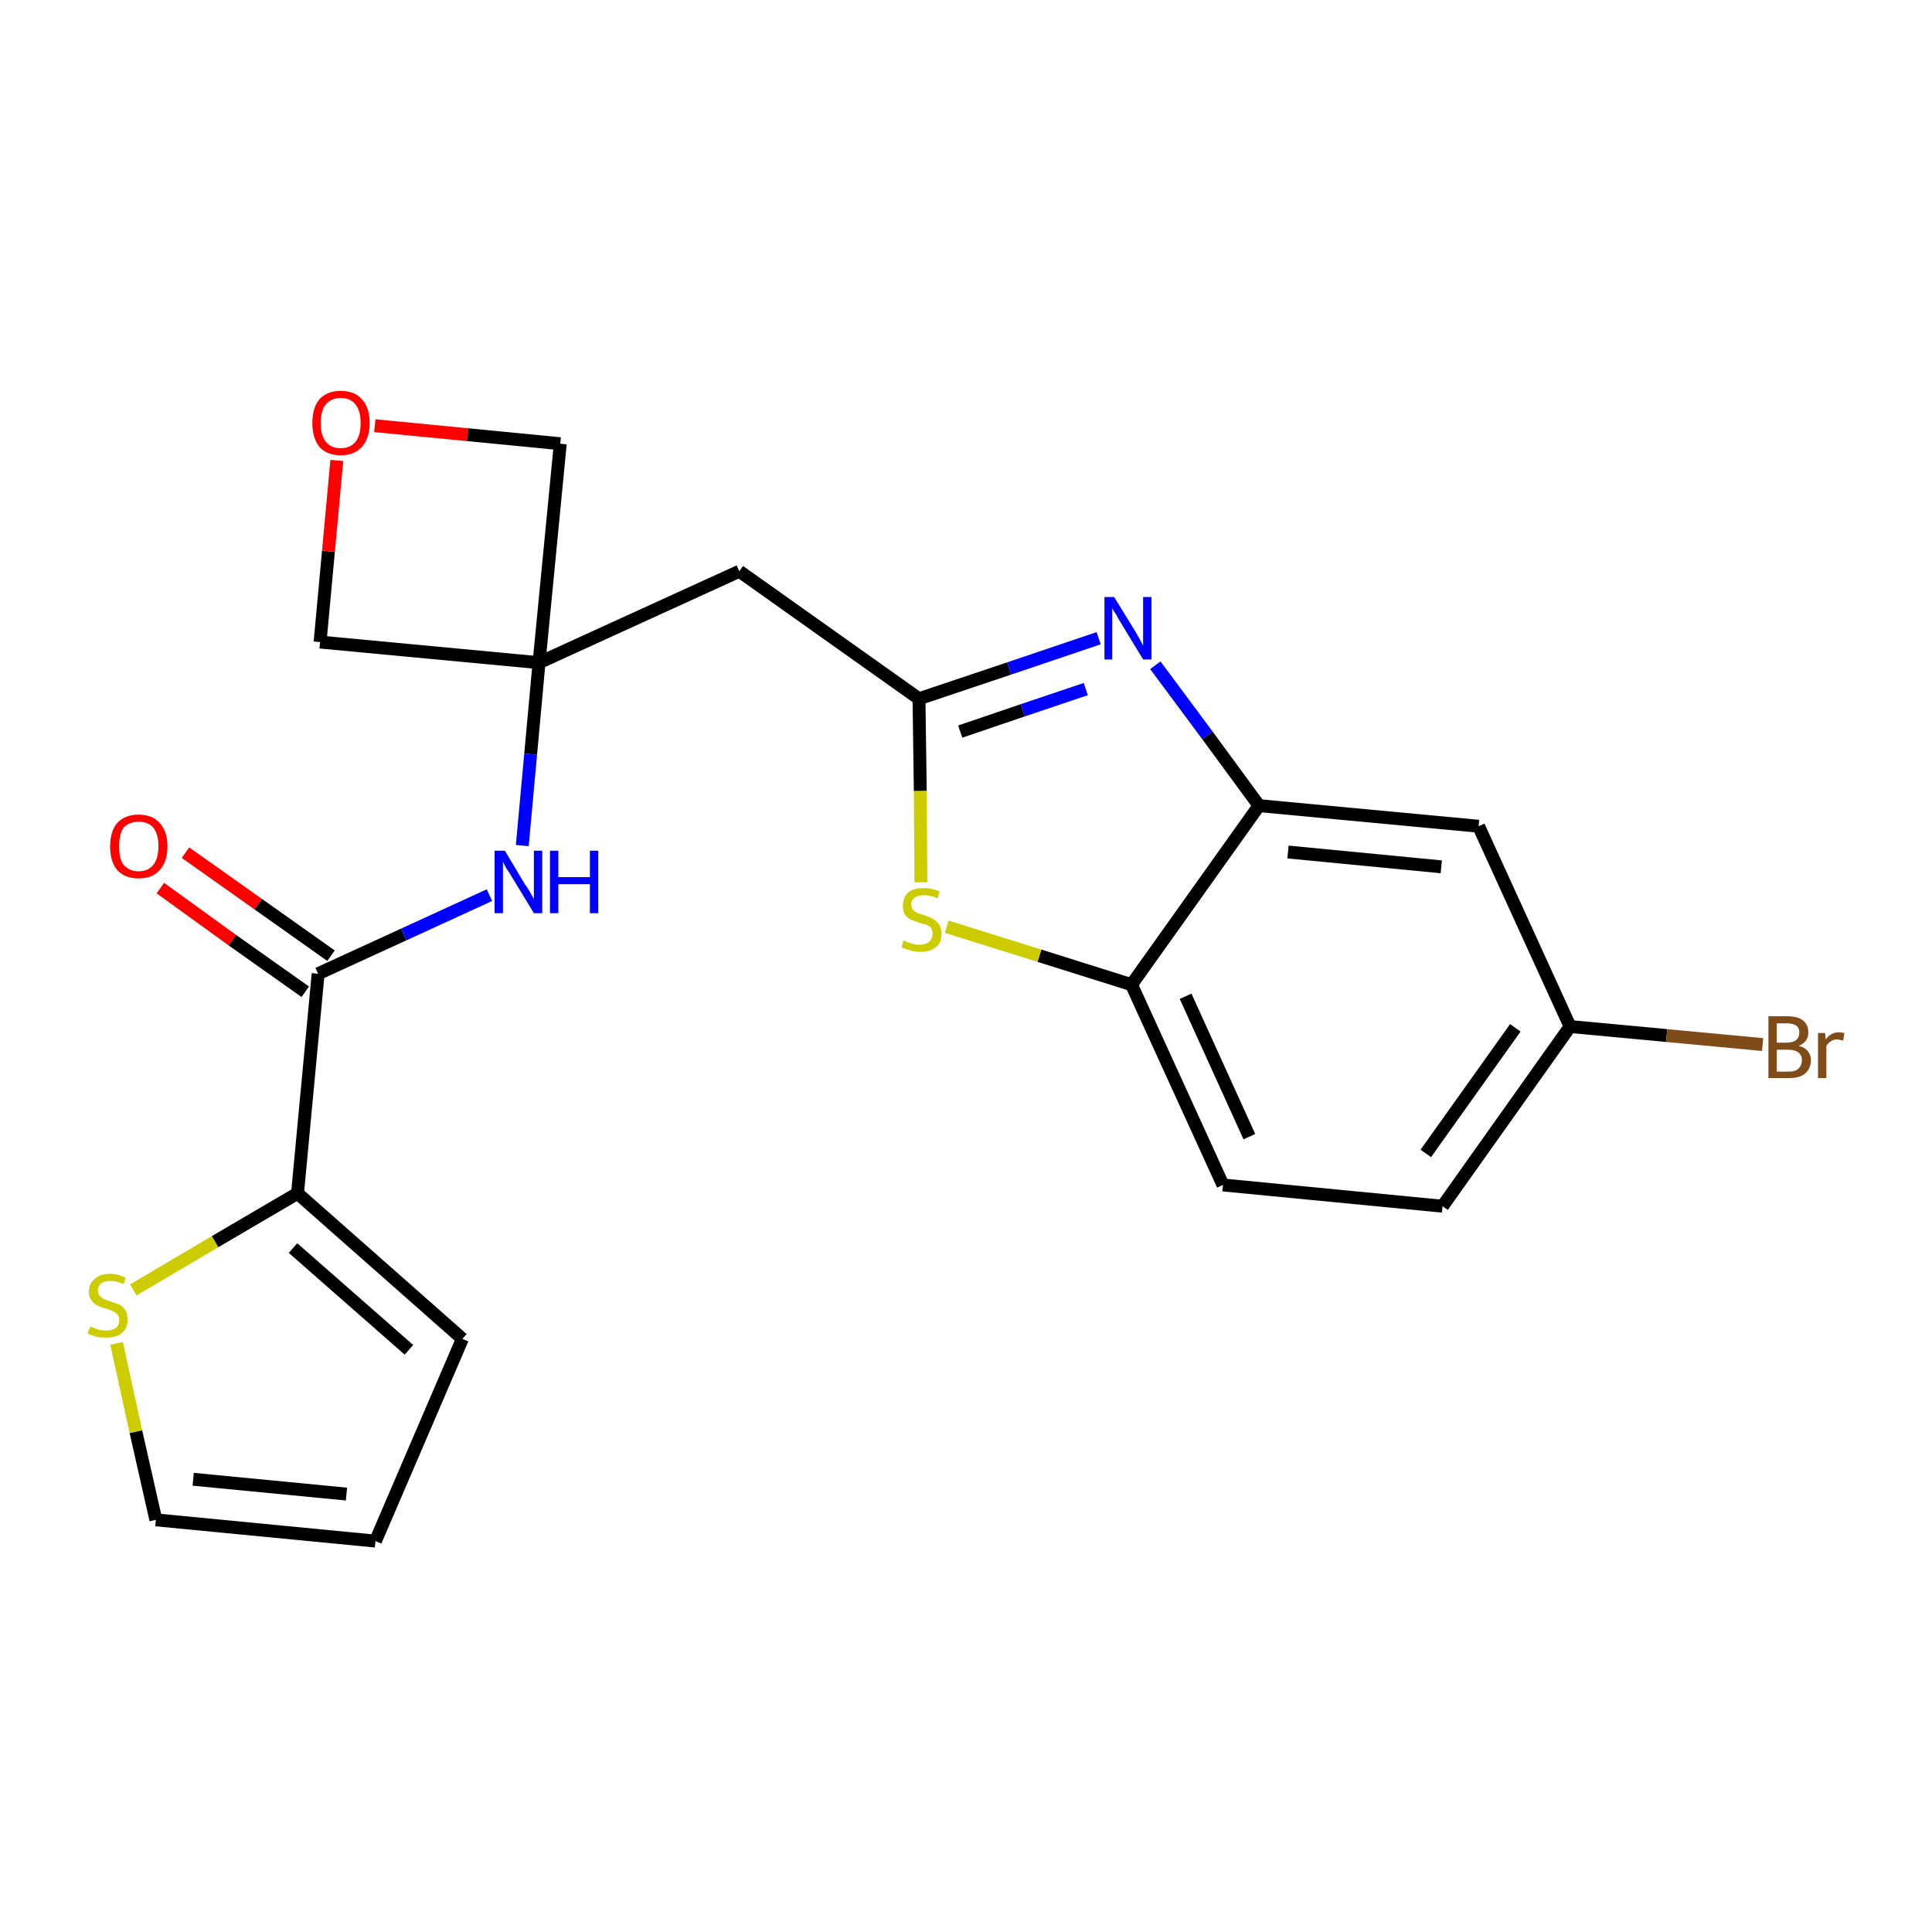 <?xml version='1.0' encoding='iso-8859-1'?>
<svg version='1.1' baseProfile='full'
              xmlns='http://www.w3.org/2000/svg'
                      xmlns:rdkit='http://www.rdkit.org/xml'
                      xmlns:xlink='http://www.w3.org/1999/xlink'
                  xml:space='preserve'
width='300px' height='300px' viewBox='0 0 300 300'>
<!-- END OF HEADER -->
<path class='bond-0 atom-0 atom-1' d='M 24.9,137.9 L 36.1,146.0' style='fill:none;fill-rule:evenodd;stroke:#FF0000;stroke-width:2.0px;stroke-linecap:butt;stroke-linejoin:miter;stroke-opacity:1' />
<path class='bond-0 atom-0 atom-1' d='M 36.1,146.0 L 47.4,154.0' style='fill:none;fill-rule:evenodd;stroke:#000000;stroke-width:2.0px;stroke-linecap:butt;stroke-linejoin:miter;stroke-opacity:1' />
<path class='bond-0 atom-0 atom-1' d='M 28.8,132.4 L 40.1,140.4' style='fill:none;fill-rule:evenodd;stroke:#FF0000;stroke-width:2.0px;stroke-linecap:butt;stroke-linejoin:miter;stroke-opacity:1' />
<path class='bond-0 atom-0 atom-1' d='M 40.1,140.4 L 51.4,148.4' style='fill:none;fill-rule:evenodd;stroke:#000000;stroke-width:2.0px;stroke-linecap:butt;stroke-linejoin:miter;stroke-opacity:1' />
<path class='bond-1 atom-1 atom-2' d='M 49.4,151.2 L 62.7,145.1' style='fill:none;fill-rule:evenodd;stroke:#000000;stroke-width:2.0px;stroke-linecap:butt;stroke-linejoin:miter;stroke-opacity:1' />
<path class='bond-1 atom-1 atom-2' d='M 62.7,145.1 L 76.0,139.0' style='fill:none;fill-rule:evenodd;stroke:#0000FF;stroke-width:2.0px;stroke-linecap:butt;stroke-linejoin:miter;stroke-opacity:1' />
<path class='bond-17 atom-1 atom-18' d='M 49.4,151.2 L 46.2,185.3' style='fill:none;fill-rule:evenodd;stroke:#000000;stroke-width:2.0px;stroke-linecap:butt;stroke-linejoin:miter;stroke-opacity:1' />
<path class='bond-2 atom-2 atom-3' d='M 81.1,131.3 L 82.4,117.1' style='fill:none;fill-rule:evenodd;stroke:#0000FF;stroke-width:2.0px;stroke-linecap:butt;stroke-linejoin:miter;stroke-opacity:1' />
<path class='bond-2 atom-2 atom-3' d='M 82.4,117.1 L 83.7,102.9' style='fill:none;fill-rule:evenodd;stroke:#000000;stroke-width:2.0px;stroke-linecap:butt;stroke-linejoin:miter;stroke-opacity:1' />
<path class='bond-3 atom-3 atom-4' d='M 83.7,102.9 L 114.8,88.7' style='fill:none;fill-rule:evenodd;stroke:#000000;stroke-width:2.0px;stroke-linecap:butt;stroke-linejoin:miter;stroke-opacity:1' />
<path class='bond-14 atom-3 atom-15' d='M 83.7,102.9 L 49.7,99.7' style='fill:none;fill-rule:evenodd;stroke:#000000;stroke-width:2.0px;stroke-linecap:butt;stroke-linejoin:miter;stroke-opacity:1' />
<path class='bond-22 atom-17 atom-3' d='M 87.0,68.9 L 83.7,102.9' style='fill:none;fill-rule:evenodd;stroke:#000000;stroke-width:2.0px;stroke-linecap:butt;stroke-linejoin:miter;stroke-opacity:1' />
<path class='bond-4 atom-4 atom-5' d='M 114.8,88.7 L 142.7,108.5' style='fill:none;fill-rule:evenodd;stroke:#000000;stroke-width:2.0px;stroke-linecap:butt;stroke-linejoin:miter;stroke-opacity:1' />
<path class='bond-5 atom-5 atom-6' d='M 142.7,108.5 L 156.7,103.8' style='fill:none;fill-rule:evenodd;stroke:#000000;stroke-width:2.0px;stroke-linecap:butt;stroke-linejoin:miter;stroke-opacity:1' />
<path class='bond-5 atom-5 atom-6' d='M 156.7,103.8 L 170.6,99.1' style='fill:none;fill-rule:evenodd;stroke:#0000FF;stroke-width:2.0px;stroke-linecap:butt;stroke-linejoin:miter;stroke-opacity:1' />
<path class='bond-5 atom-5 atom-6' d='M 149.1,113.6 L 158.8,110.3' style='fill:none;fill-rule:evenodd;stroke:#000000;stroke-width:2.0px;stroke-linecap:butt;stroke-linejoin:miter;stroke-opacity:1' />
<path class='bond-5 atom-5 atom-6' d='M 158.8,110.3 L 168.6,107.0' style='fill:none;fill-rule:evenodd;stroke:#0000FF;stroke-width:2.0px;stroke-linecap:butt;stroke-linejoin:miter;stroke-opacity:1' />
<path class='bond-24 atom-14 atom-5' d='M 143.0,137.0 L 142.9,122.8' style='fill:none;fill-rule:evenodd;stroke:#CCCC00;stroke-width:2.0px;stroke-linecap:butt;stroke-linejoin:miter;stroke-opacity:1' />
<path class='bond-24 atom-14 atom-5' d='M 142.9,122.8 L 142.7,108.5' style='fill:none;fill-rule:evenodd;stroke:#000000;stroke-width:2.0px;stroke-linecap:butt;stroke-linejoin:miter;stroke-opacity:1' />
<path class='bond-6 atom-6 atom-7' d='M 179.4,103.3 L 187.5,114.2' style='fill:none;fill-rule:evenodd;stroke:#0000FF;stroke-width:2.0px;stroke-linecap:butt;stroke-linejoin:miter;stroke-opacity:1' />
<path class='bond-6 atom-6 atom-7' d='M 187.5,114.2 L 195.5,125.1' style='fill:none;fill-rule:evenodd;stroke:#000000;stroke-width:2.0px;stroke-linecap:butt;stroke-linejoin:miter;stroke-opacity:1' />
<path class='bond-7 atom-7 atom-8' d='M 195.5,125.1 L 229.6,128.3' style='fill:none;fill-rule:evenodd;stroke:#000000;stroke-width:2.0px;stroke-linecap:butt;stroke-linejoin:miter;stroke-opacity:1' />
<path class='bond-7 atom-7 atom-8' d='M 200.0,132.3 L 223.8,134.6' style='fill:none;fill-rule:evenodd;stroke:#000000;stroke-width:2.0px;stroke-linecap:butt;stroke-linejoin:miter;stroke-opacity:1' />
<path class='bond-25 atom-13 atom-7' d='M 175.7,152.9 L 195.5,125.1' style='fill:none;fill-rule:evenodd;stroke:#000000;stroke-width:2.0px;stroke-linecap:butt;stroke-linejoin:miter;stroke-opacity:1' />
<path class='bond-8 atom-8 atom-9' d='M 229.6,128.3 L 243.8,159.4' style='fill:none;fill-rule:evenodd;stroke:#000000;stroke-width:2.0px;stroke-linecap:butt;stroke-linejoin:miter;stroke-opacity:1' />
<path class='bond-9 atom-9 atom-10' d='M 243.8,159.4 L 258.8,160.8' style='fill:none;fill-rule:evenodd;stroke:#000000;stroke-width:2.0px;stroke-linecap:butt;stroke-linejoin:miter;stroke-opacity:1' />
<path class='bond-9 atom-9 atom-10' d='M 258.8,160.8 L 273.7,162.2' style='fill:none;fill-rule:evenodd;stroke:#7F4C19;stroke-width:2.0px;stroke-linecap:butt;stroke-linejoin:miter;stroke-opacity:1' />
<path class='bond-10 atom-9 atom-11' d='M 243.8,159.4 L 224.0,187.3' style='fill:none;fill-rule:evenodd;stroke:#000000;stroke-width:2.0px;stroke-linecap:butt;stroke-linejoin:miter;stroke-opacity:1' />
<path class='bond-10 atom-9 atom-11' d='M 235.3,159.6 L 221.4,179.1' style='fill:none;fill-rule:evenodd;stroke:#000000;stroke-width:2.0px;stroke-linecap:butt;stroke-linejoin:miter;stroke-opacity:1' />
<path class='bond-11 atom-11 atom-12' d='M 224.0,187.3 L 189.9,184.0' style='fill:none;fill-rule:evenodd;stroke:#000000;stroke-width:2.0px;stroke-linecap:butt;stroke-linejoin:miter;stroke-opacity:1' />
<path class='bond-12 atom-12 atom-13' d='M 189.9,184.0 L 175.7,152.9' style='fill:none;fill-rule:evenodd;stroke:#000000;stroke-width:2.0px;stroke-linecap:butt;stroke-linejoin:miter;stroke-opacity:1' />
<path class='bond-12 atom-12 atom-13' d='M 194.0,176.5 L 184.1,154.7' style='fill:none;fill-rule:evenodd;stroke:#000000;stroke-width:2.0px;stroke-linecap:butt;stroke-linejoin:miter;stroke-opacity:1' />
<path class='bond-13 atom-13 atom-14' d='M 175.7,152.9 L 161.4,148.4' style='fill:none;fill-rule:evenodd;stroke:#000000;stroke-width:2.0px;stroke-linecap:butt;stroke-linejoin:miter;stroke-opacity:1' />
<path class='bond-13 atom-13 atom-14' d='M 161.4,148.4 L 147.0,143.9' style='fill:none;fill-rule:evenodd;stroke:#CCCC00;stroke-width:2.0px;stroke-linecap:butt;stroke-linejoin:miter;stroke-opacity:1' />
<path class='bond-15 atom-15 atom-16' d='M 49.7,99.7 L 51.0,85.6' style='fill:none;fill-rule:evenodd;stroke:#000000;stroke-width:2.0px;stroke-linecap:butt;stroke-linejoin:miter;stroke-opacity:1' />
<path class='bond-15 atom-15 atom-16' d='M 51.0,85.6 L 52.3,71.5' style='fill:none;fill-rule:evenodd;stroke:#FF0000;stroke-width:2.0px;stroke-linecap:butt;stroke-linejoin:miter;stroke-opacity:1' />
<path class='bond-16 atom-16 atom-17' d='M 58.2,66.1 L 72.6,67.5' style='fill:none;fill-rule:evenodd;stroke:#FF0000;stroke-width:2.0px;stroke-linecap:butt;stroke-linejoin:miter;stroke-opacity:1' />
<path class='bond-16 atom-16 atom-17' d='M 72.6,67.5 L 87.0,68.9' style='fill:none;fill-rule:evenodd;stroke:#000000;stroke-width:2.0px;stroke-linecap:butt;stroke-linejoin:miter;stroke-opacity:1' />
<path class='bond-18 atom-18 atom-19' d='M 46.2,185.3 L 71.8,207.9' style='fill:none;fill-rule:evenodd;stroke:#000000;stroke-width:2.0px;stroke-linecap:butt;stroke-linejoin:miter;stroke-opacity:1' />
<path class='bond-18 atom-18 atom-19' d='M 45.5,193.8 L 63.5,209.6' style='fill:none;fill-rule:evenodd;stroke:#000000;stroke-width:2.0px;stroke-linecap:butt;stroke-linejoin:miter;stroke-opacity:1' />
<path class='bond-23 atom-22 atom-18' d='M 20.7,200.3 L 33.4,192.8' style='fill:none;fill-rule:evenodd;stroke:#CCCC00;stroke-width:2.0px;stroke-linecap:butt;stroke-linejoin:miter;stroke-opacity:1' />
<path class='bond-23 atom-22 atom-18' d='M 33.4,192.8 L 46.2,185.3' style='fill:none;fill-rule:evenodd;stroke:#000000;stroke-width:2.0px;stroke-linecap:butt;stroke-linejoin:miter;stroke-opacity:1' />
<path class='bond-19 atom-19 atom-20' d='M 71.8,207.9 L 58.3,239.3' style='fill:none;fill-rule:evenodd;stroke:#000000;stroke-width:2.0px;stroke-linecap:butt;stroke-linejoin:miter;stroke-opacity:1' />
<path class='bond-20 atom-20 atom-21' d='M 58.3,239.3 L 24.2,236.0' style='fill:none;fill-rule:evenodd;stroke:#000000;stroke-width:2.0px;stroke-linecap:butt;stroke-linejoin:miter;stroke-opacity:1' />
<path class='bond-20 atom-20 atom-21' d='M 53.8,232.0 L 30.0,229.7' style='fill:none;fill-rule:evenodd;stroke:#000000;stroke-width:2.0px;stroke-linecap:butt;stroke-linejoin:miter;stroke-opacity:1' />
<path class='bond-21 atom-21 atom-22' d='M 24.2,236.0 L 21.1,222.3' style='fill:none;fill-rule:evenodd;stroke:#000000;stroke-width:2.0px;stroke-linecap:butt;stroke-linejoin:miter;stroke-opacity:1' />
<path class='bond-21 atom-21 atom-22' d='M 21.1,222.3 L 18.1,208.6' style='fill:none;fill-rule:evenodd;stroke:#CCCC00;stroke-width:2.0px;stroke-linecap:butt;stroke-linejoin:miter;stroke-opacity:1' />
<path  class='atom-0' d='M 17.1 131.4
Q 17.1 129.1, 18.2 127.8
Q 19.4 126.5, 21.5 126.5
Q 23.7 126.5, 24.8 127.8
Q 26.0 129.1, 26.0 131.4
Q 26.0 133.8, 24.8 135.1
Q 23.7 136.4, 21.5 136.4
Q 19.4 136.4, 18.2 135.1
Q 17.1 133.8, 17.1 131.4
M 21.5 135.3
Q 23.0 135.3, 23.8 134.3
Q 24.6 133.3, 24.6 131.4
Q 24.6 129.5, 23.8 128.5
Q 23.0 127.6, 21.5 127.6
Q 20.1 127.6, 19.2 128.5
Q 18.5 129.5, 18.5 131.4
Q 18.5 133.4, 19.2 134.3
Q 20.1 135.3, 21.5 135.3
' fill='#FF0000'/>
<path  class='atom-2' d='M 78.4 132.1
L 81.5 137.3
Q 81.9 137.8, 82.4 138.7
Q 82.9 139.6, 82.9 139.6
L 82.9 132.1
L 84.2 132.1
L 84.2 141.8
L 82.9 141.8
L 79.5 136.2
Q 79.1 135.5, 78.6 134.8
Q 78.2 134.0, 78.1 133.8
L 78.1 141.8
L 76.8 141.8
L 76.8 132.1
L 78.4 132.1
' fill='#0000FF'/>
<path  class='atom-2' d='M 85.4 132.1
L 86.7 132.1
L 86.7 136.2
L 91.6 136.2
L 91.6 132.1
L 92.9 132.1
L 92.9 141.8
L 91.6 141.8
L 91.6 137.3
L 86.7 137.3
L 86.7 141.8
L 85.4 141.8
L 85.4 132.1
' fill='#0000FF'/>
<path  class='atom-6' d='M 173.0 92.7
L 176.2 97.9
Q 176.5 98.4, 177.0 99.3
Q 177.5 100.2, 177.5 100.3
L 177.5 92.7
L 178.8 92.7
L 178.8 102.4
L 177.5 102.4
L 174.1 96.8
Q 173.7 96.2, 173.3 95.4
Q 172.8 94.7, 172.7 94.4
L 172.7 102.4
L 171.5 102.4
L 171.5 92.7
L 173.0 92.7
' fill='#0000FF'/>
<path  class='atom-10' d='M 279.3 162.4
Q 280.2 162.6, 280.7 163.2
Q 281.2 163.8, 281.2 164.6
Q 281.2 165.9, 280.3 166.7
Q 279.5 167.4, 277.8 167.4
L 274.6 167.4
L 274.6 157.8
L 277.4 157.8
Q 279.1 157.8, 279.9 158.4
Q 280.8 159.1, 280.8 160.3
Q 280.8 161.8, 279.3 162.4
M 275.9 158.9
L 275.9 161.9
L 277.4 161.9
Q 278.4 161.9, 278.9 161.5
Q 279.4 161.1, 279.4 160.3
Q 279.4 158.9, 277.4 158.9
L 275.9 158.9
M 277.8 166.4
Q 278.8 166.4, 279.3 165.9
Q 279.8 165.4, 279.8 164.6
Q 279.8 163.8, 279.2 163.4
Q 278.7 163.0, 277.6 163.0
L 275.9 163.0
L 275.9 166.4
L 277.8 166.4
' fill='#7F4C19'/>
<path  class='atom-10' d='M 283.4 160.4
L 283.5 161.4
Q 284.3 160.3, 285.5 160.3
Q 285.8 160.3, 286.4 160.4
L 286.2 161.6
Q 285.6 161.4, 285.2 161.4
Q 284.7 161.4, 284.3 161.7
Q 283.9 161.9, 283.6 162.4
L 283.6 167.4
L 282.3 167.4
L 282.3 160.4
L 283.4 160.4
' fill='#7F4C19'/>
<path  class='atom-14' d='M 140.3 146.0
Q 140.4 146.1, 140.9 146.3
Q 141.3 146.4, 141.8 146.6
Q 142.3 146.7, 142.8 146.7
Q 143.8 146.7, 144.3 146.2
Q 144.8 145.8, 144.8 145.0
Q 144.8 144.5, 144.6 144.1
Q 144.3 143.8, 143.9 143.6
Q 143.5 143.5, 142.8 143.3
Q 141.9 143.0, 141.4 142.8
Q 140.9 142.5, 140.5 142.0
Q 140.2 141.5, 140.2 140.6
Q 140.2 139.4, 141.0 138.6
Q 141.8 137.9, 143.5 137.9
Q 144.6 137.9, 145.9 138.4
L 145.6 139.5
Q 144.4 139.0, 143.5 139.0
Q 142.6 139.0, 142.0 139.4
Q 141.5 139.8, 141.5 140.4
Q 141.5 140.9, 141.8 141.3
Q 142.1 141.6, 142.5 141.8
Q 142.9 141.9, 143.5 142.1
Q 144.4 142.4, 144.9 142.7
Q 145.4 143.0, 145.8 143.5
Q 146.2 144.1, 146.2 145.0
Q 146.2 146.4, 145.3 147.1
Q 144.4 147.8, 142.9 147.8
Q 142.0 147.8, 141.4 147.6
Q 140.7 147.4, 140.0 147.1
L 140.3 146.0
' fill='#CCCC00'/>
<path  class='atom-16' d='M 48.5 65.7
Q 48.5 63.3, 49.6 62.0
Q 50.8 60.7, 52.9 60.7
Q 55.1 60.7, 56.2 62.0
Q 57.4 63.3, 57.4 65.7
Q 57.4 68.0, 56.2 69.4
Q 55.0 70.7, 52.9 70.7
Q 50.8 70.7, 49.6 69.4
Q 48.5 68.0, 48.5 65.7
M 52.9 69.6
Q 54.4 69.6, 55.2 68.6
Q 56.0 67.6, 56.0 65.7
Q 56.0 63.8, 55.2 62.8
Q 54.4 61.8, 52.9 61.8
Q 51.4 61.8, 50.6 62.8
Q 49.8 63.7, 49.8 65.7
Q 49.8 67.6, 50.6 68.6
Q 51.4 69.6, 52.9 69.6
' fill='#FF0000'/>
<path  class='atom-22' d='M 14.0 206.0
Q 14.1 206.0, 14.6 206.2
Q 15.0 206.4, 15.5 206.5
Q 16.0 206.6, 16.5 206.6
Q 17.4 206.6, 18.0 206.2
Q 18.5 205.8, 18.5 205.0
Q 18.5 204.4, 18.2 204.1
Q 18.0 203.8, 17.5 203.6
Q 17.1 203.4, 16.5 203.2
Q 15.6 203.0, 15.1 202.7
Q 14.6 202.5, 14.2 201.9
Q 13.8 201.4, 13.8 200.6
Q 13.8 199.3, 14.7 198.6
Q 15.5 197.8, 17.1 197.8
Q 18.3 197.8, 19.5 198.4
L 19.2 199.4
Q 18.1 198.9, 17.2 198.9
Q 16.2 198.9, 15.7 199.3
Q 15.2 199.7, 15.2 200.4
Q 15.2 200.9, 15.5 201.2
Q 15.7 201.5, 16.1 201.7
Q 16.5 201.9, 17.2 202.1
Q 18.1 202.4, 18.6 202.6
Q 19.1 202.9, 19.5 203.5
Q 19.8 204.0, 19.8 205.0
Q 19.8 206.3, 18.9 207.0
Q 18.1 207.7, 16.6 207.7
Q 15.7 207.7, 15.0 207.6
Q 14.4 207.4, 13.6 207.1
L 14.0 206.0
' fill='#CCCC00'/>
</svg>
